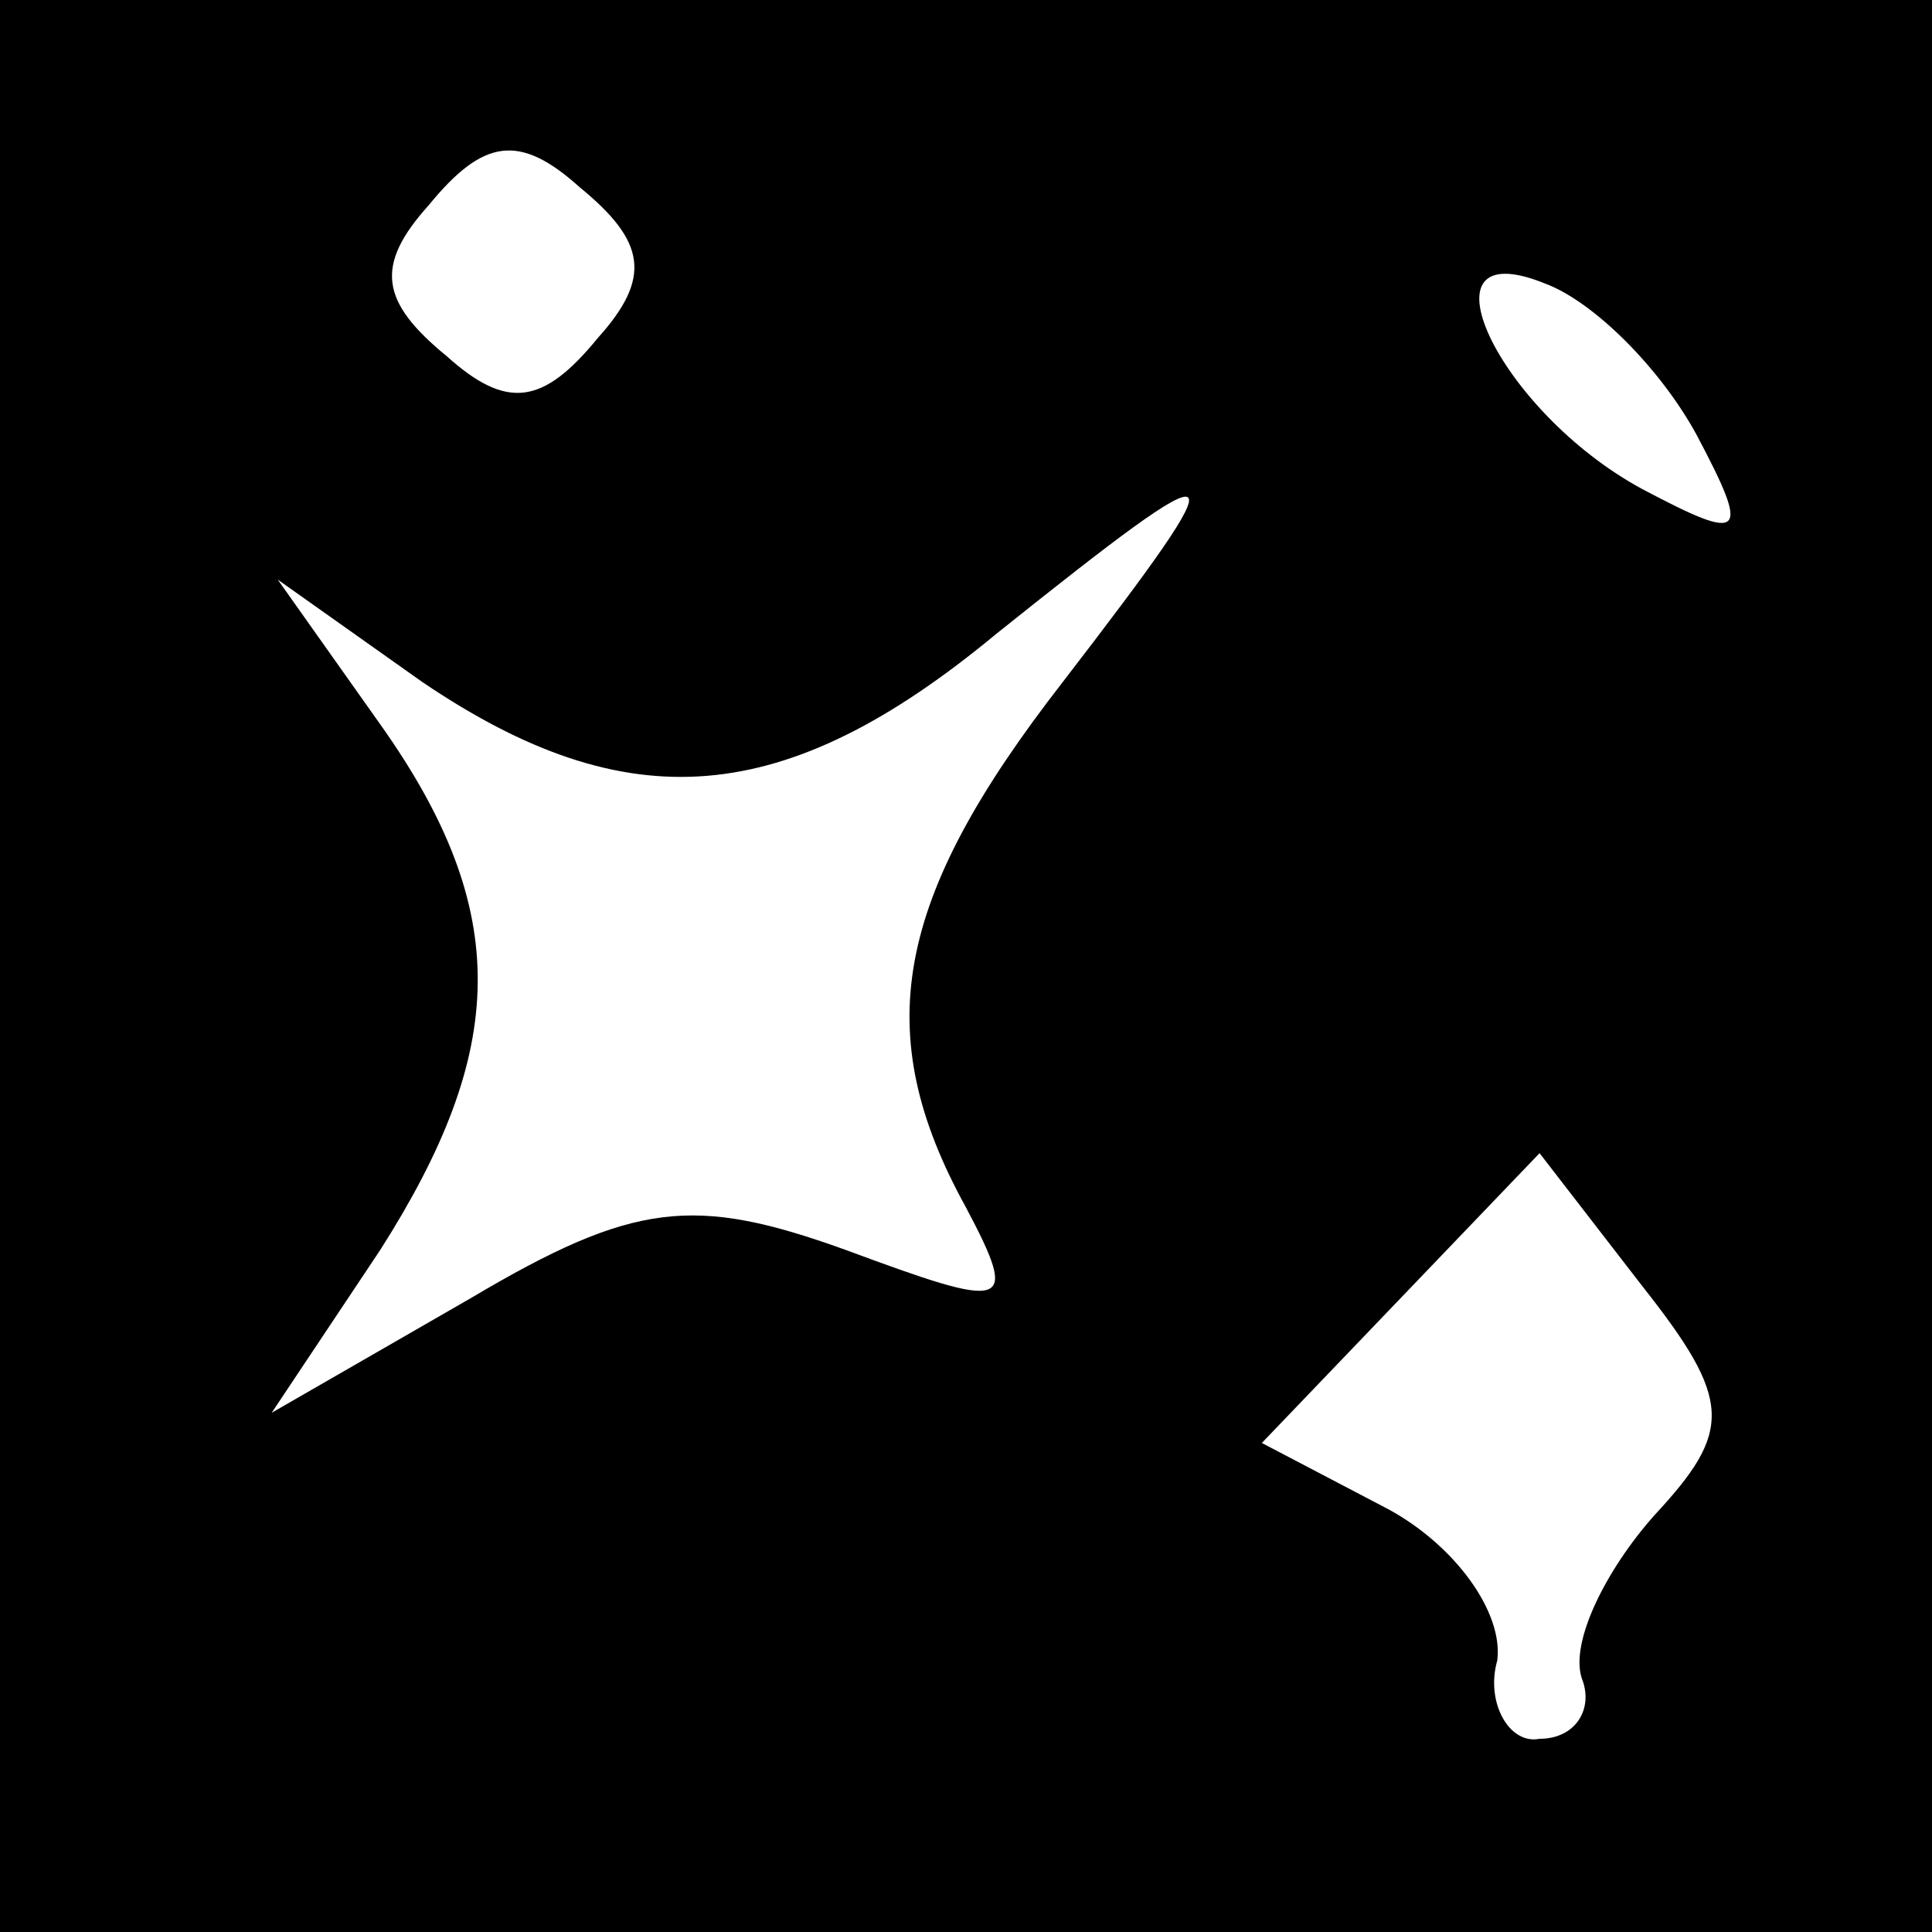 <?xml version="1.0" standalone="no"?>
<!DOCTYPE svg PUBLIC "-//W3C//DTD SVG 20010904//EN"
 "http://www.w3.org/TR/2001/REC-SVG-20010904/DTD/svg10.dtd">
<svg version="1.0" xmlns="http://www.w3.org/2000/svg"
 width="32pt" height="32pt" viewBox="0 0 32 32"
 preserveAspectRatio="xMidYMid meet">
<rect x="0" y="0" width="32" height="32" fill="#808080" stroke="none"/>
<g transform="translate(0,32) scale(0.1,-0.1)"
fill="#000000" stroke="none">
<path fill="#000000" stroke="none" d="M0 160 l0 -160 160 0 160 0 0 160 0
160 -160 0 -160 0 0 -160z"/>
<path fill="#ffffff" stroke="none" d="M99 264 c-9 -11 -15 -12 -25 -3 -11 9
-12 15 -3 25 9 11 15 12 25 3 11 -9 12 -15 3 -25z"/>
<path fill="#ffffff" stroke="none" d="M281 248 c9 -17 8 -18 -9 -9 -24 13
-38 43 -16 34 8 -3 19 -14 25 -25z"/>
<path fill="#ffffff" stroke="none" d="M176 207 c-28 -36 -32 -58 -16 -87 9
-17 7 -17 -20 -7 -25 9 -35 8 -62 -8 l-33 -19 18 27 c21 33 22 56 0 87 l-17
24 24 -17 c34 -23 60 -21 95 8 40 32 41 31 11 -8z"/>
<path fill="#ffffff" stroke="none" d="M274 69 c-8 -9 -14 -21 -12 -27 2 -5
-1 -10 -7 -10 -5 -1 -9 6 -7 13 1 8 -7 19 -18 25 l-21 11 23 24 23 24 17 -22
c15 -19 15 -24 2 -38z"/>
</g>
</svg>
